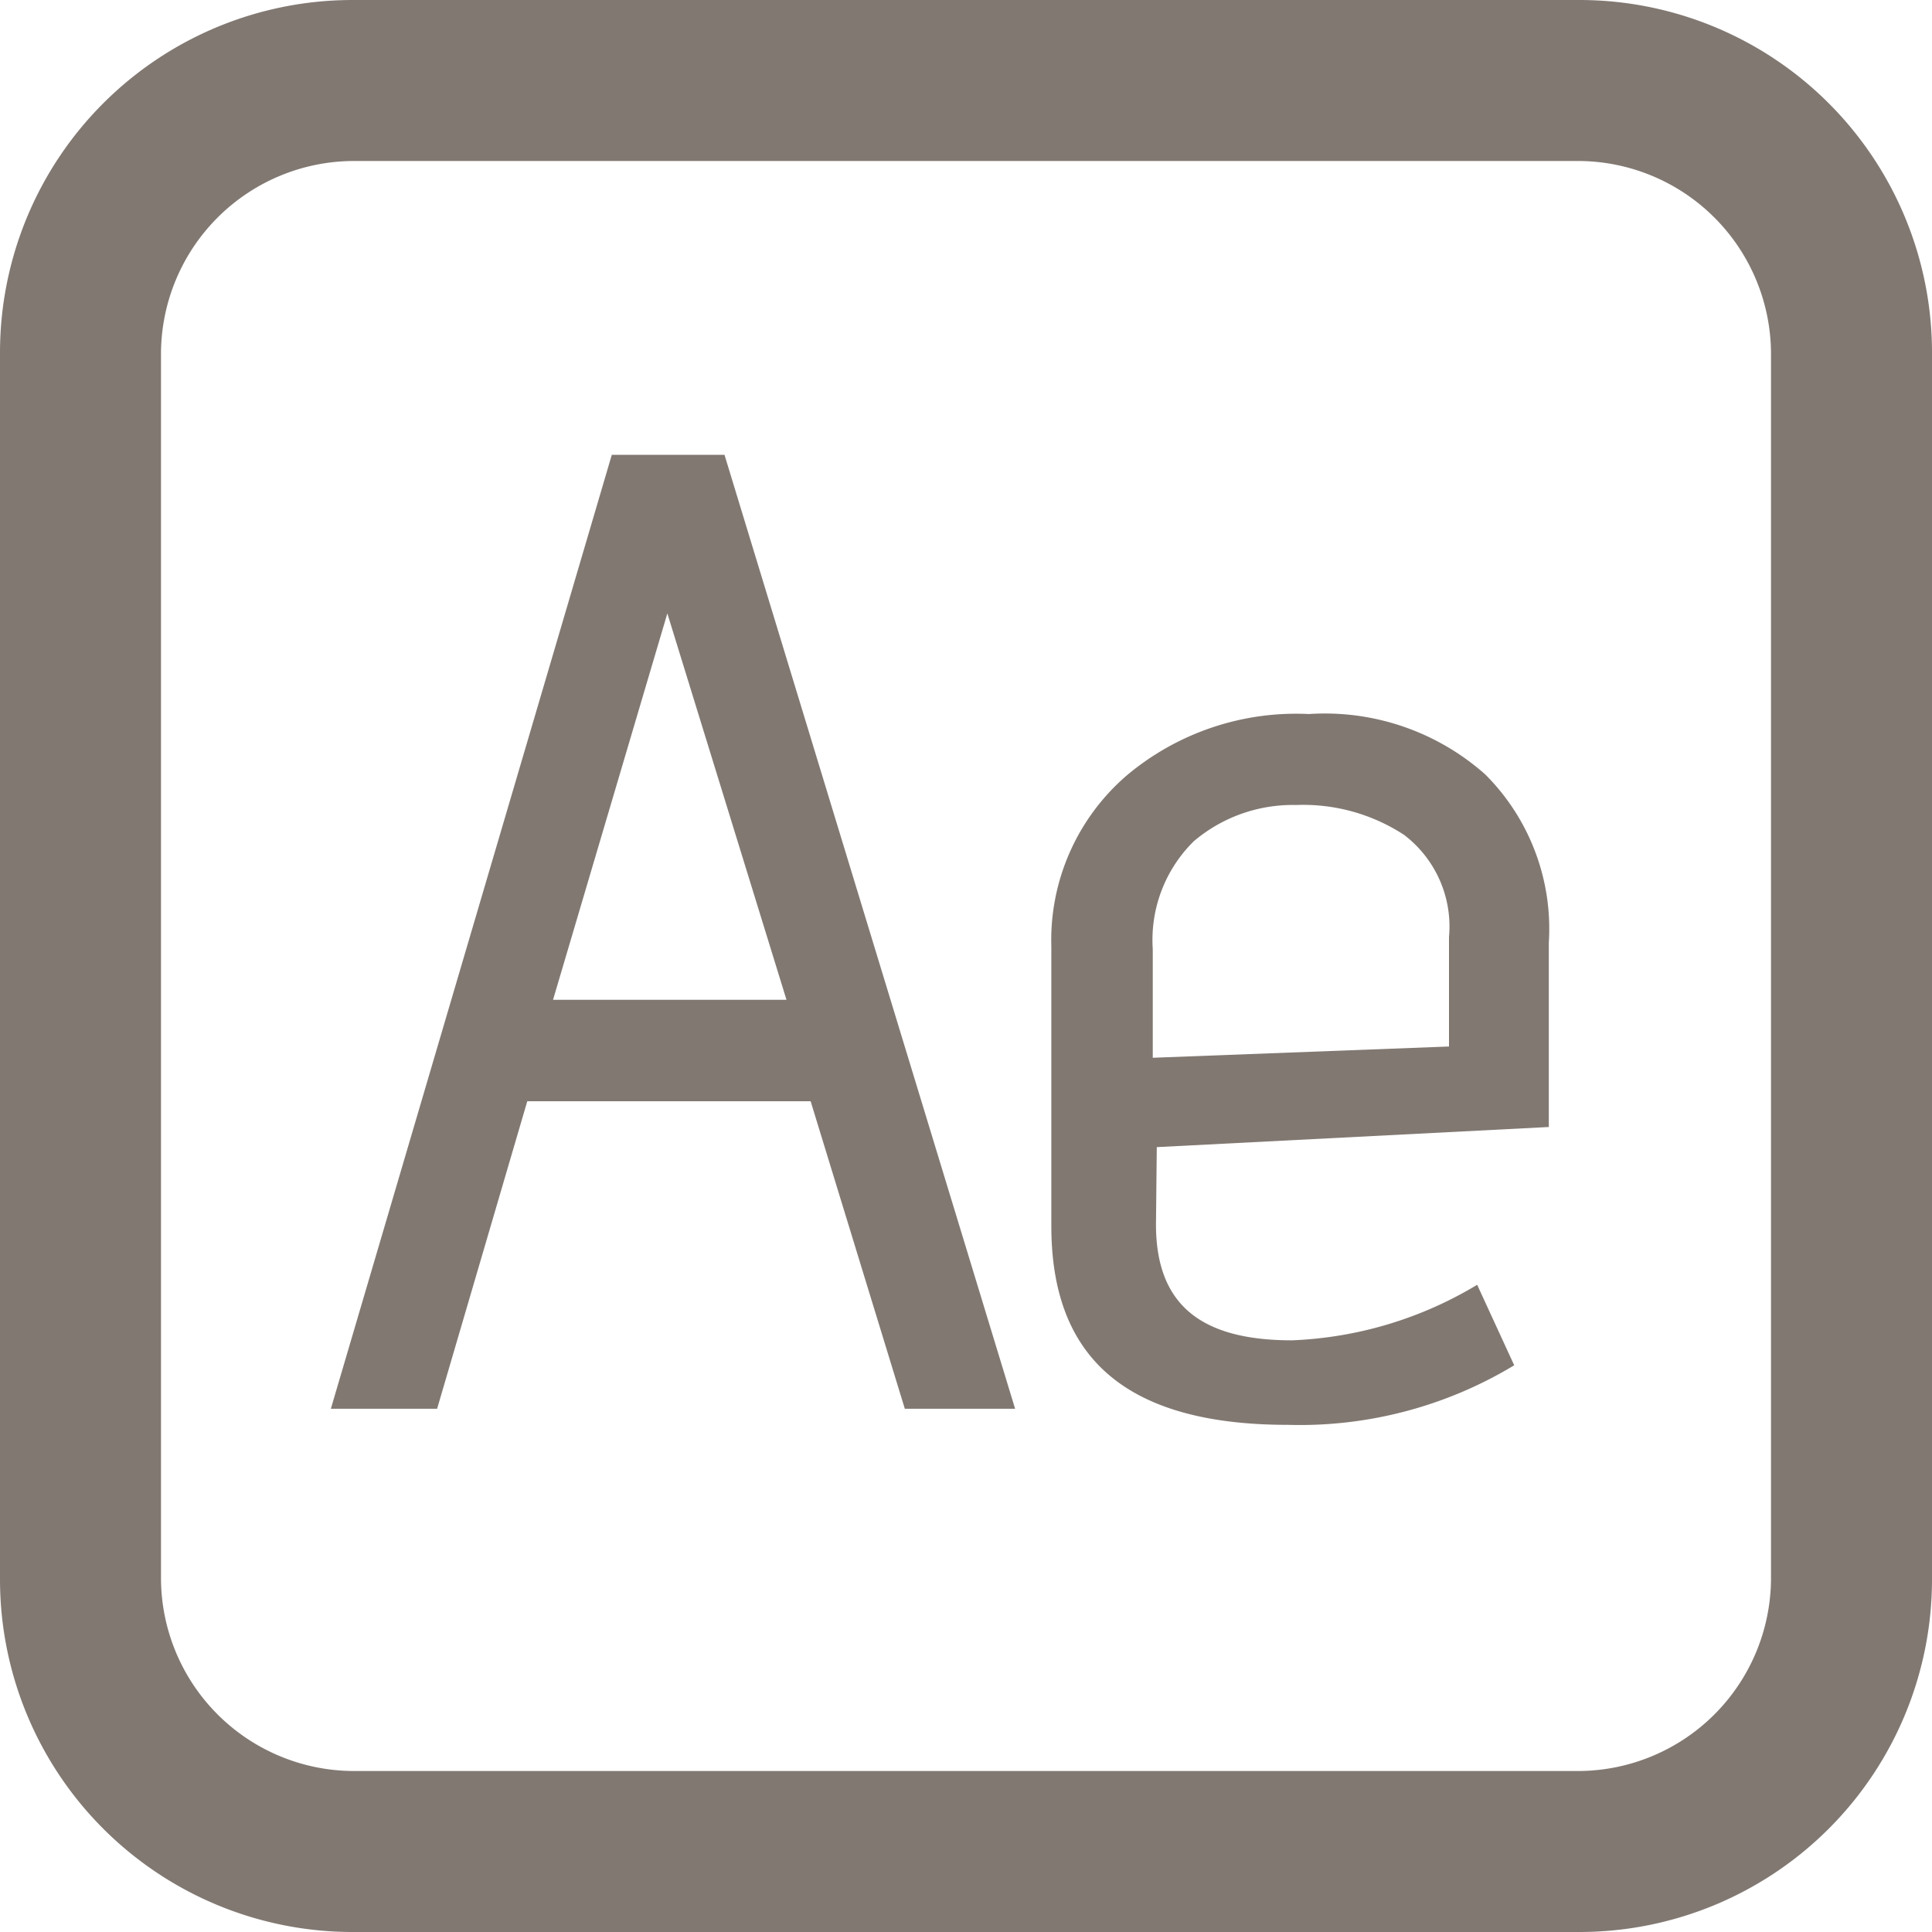 <svg xmlns="http://www.w3.org/2000/svg" viewBox="0 0 24 24"><defs><style>.cls-1{fill:#817872;}</style></defs><title>greyAsset 1</title><g id="Layer_2" data-name="Layer 2"><g id="Layer_1-2" data-name="Layer 1"><g id="Layer_2-2" data-name="Layer 2"><g id="Layer_1-2-2" data-name="Layer 1-2"><g id="Layer_2-2-2" data-name="Layer 2-2"><g id="Layer_1-2-2-2" data-name="Layer 1-2-2"><path class="cls-1" d="M19.62,22H4.38A2.4,2.4,0,0,1,2,19.62V4.38A2.4,2.4,0,0,1,4.38,2H19.62A2.4,2.4,0,0,1,22,4.38V19.62A2.4,2.4,0,0,1,19.62,22Zm0,2A4.38,4.38,0,0,0,24,19.62V4.38A4.38,4.38,0,0,0,19.62,0H4.38A4.38,4.38,0,0,0,0,4.38H0V19.62A4.38,4.38,0,0,0,4.38,24Z"/><path class="cls-1" d="M9.77,12.42,8.29,7.62l-1.42,4.8Zm2.84,5.08H11.24l-1.17-3.82H6.55L5.43,17.5H4.11L7.6,5.65H9Z"/><path class="cls-1" d="M18,13V11.64a1.43,1.43,0,0,0-.56-1.27A2.29,2.29,0,0,0,16.1,10a1.9,1.9,0,0,0-1.27.45,1.72,1.72,0,0,0-.51,1.34v1.35Zm-3.64,2.21c0,1,.56,1.44,1.69,1.44a4.82,4.82,0,0,0,2.3-.69l.46,1A5.15,5.15,0,0,1,16,17.7c-2,0-2.94-.82-2.94-2.47V11.76A2.7,2.7,0,0,1,14,9.63a3.27,3.27,0,0,1,2.26-.76,3,3,0,0,1,2.19.75,2.71,2.71,0,0,1,.79,2.09V14l-4.87.25Z"/></g></g></g></g></g></g></svg>